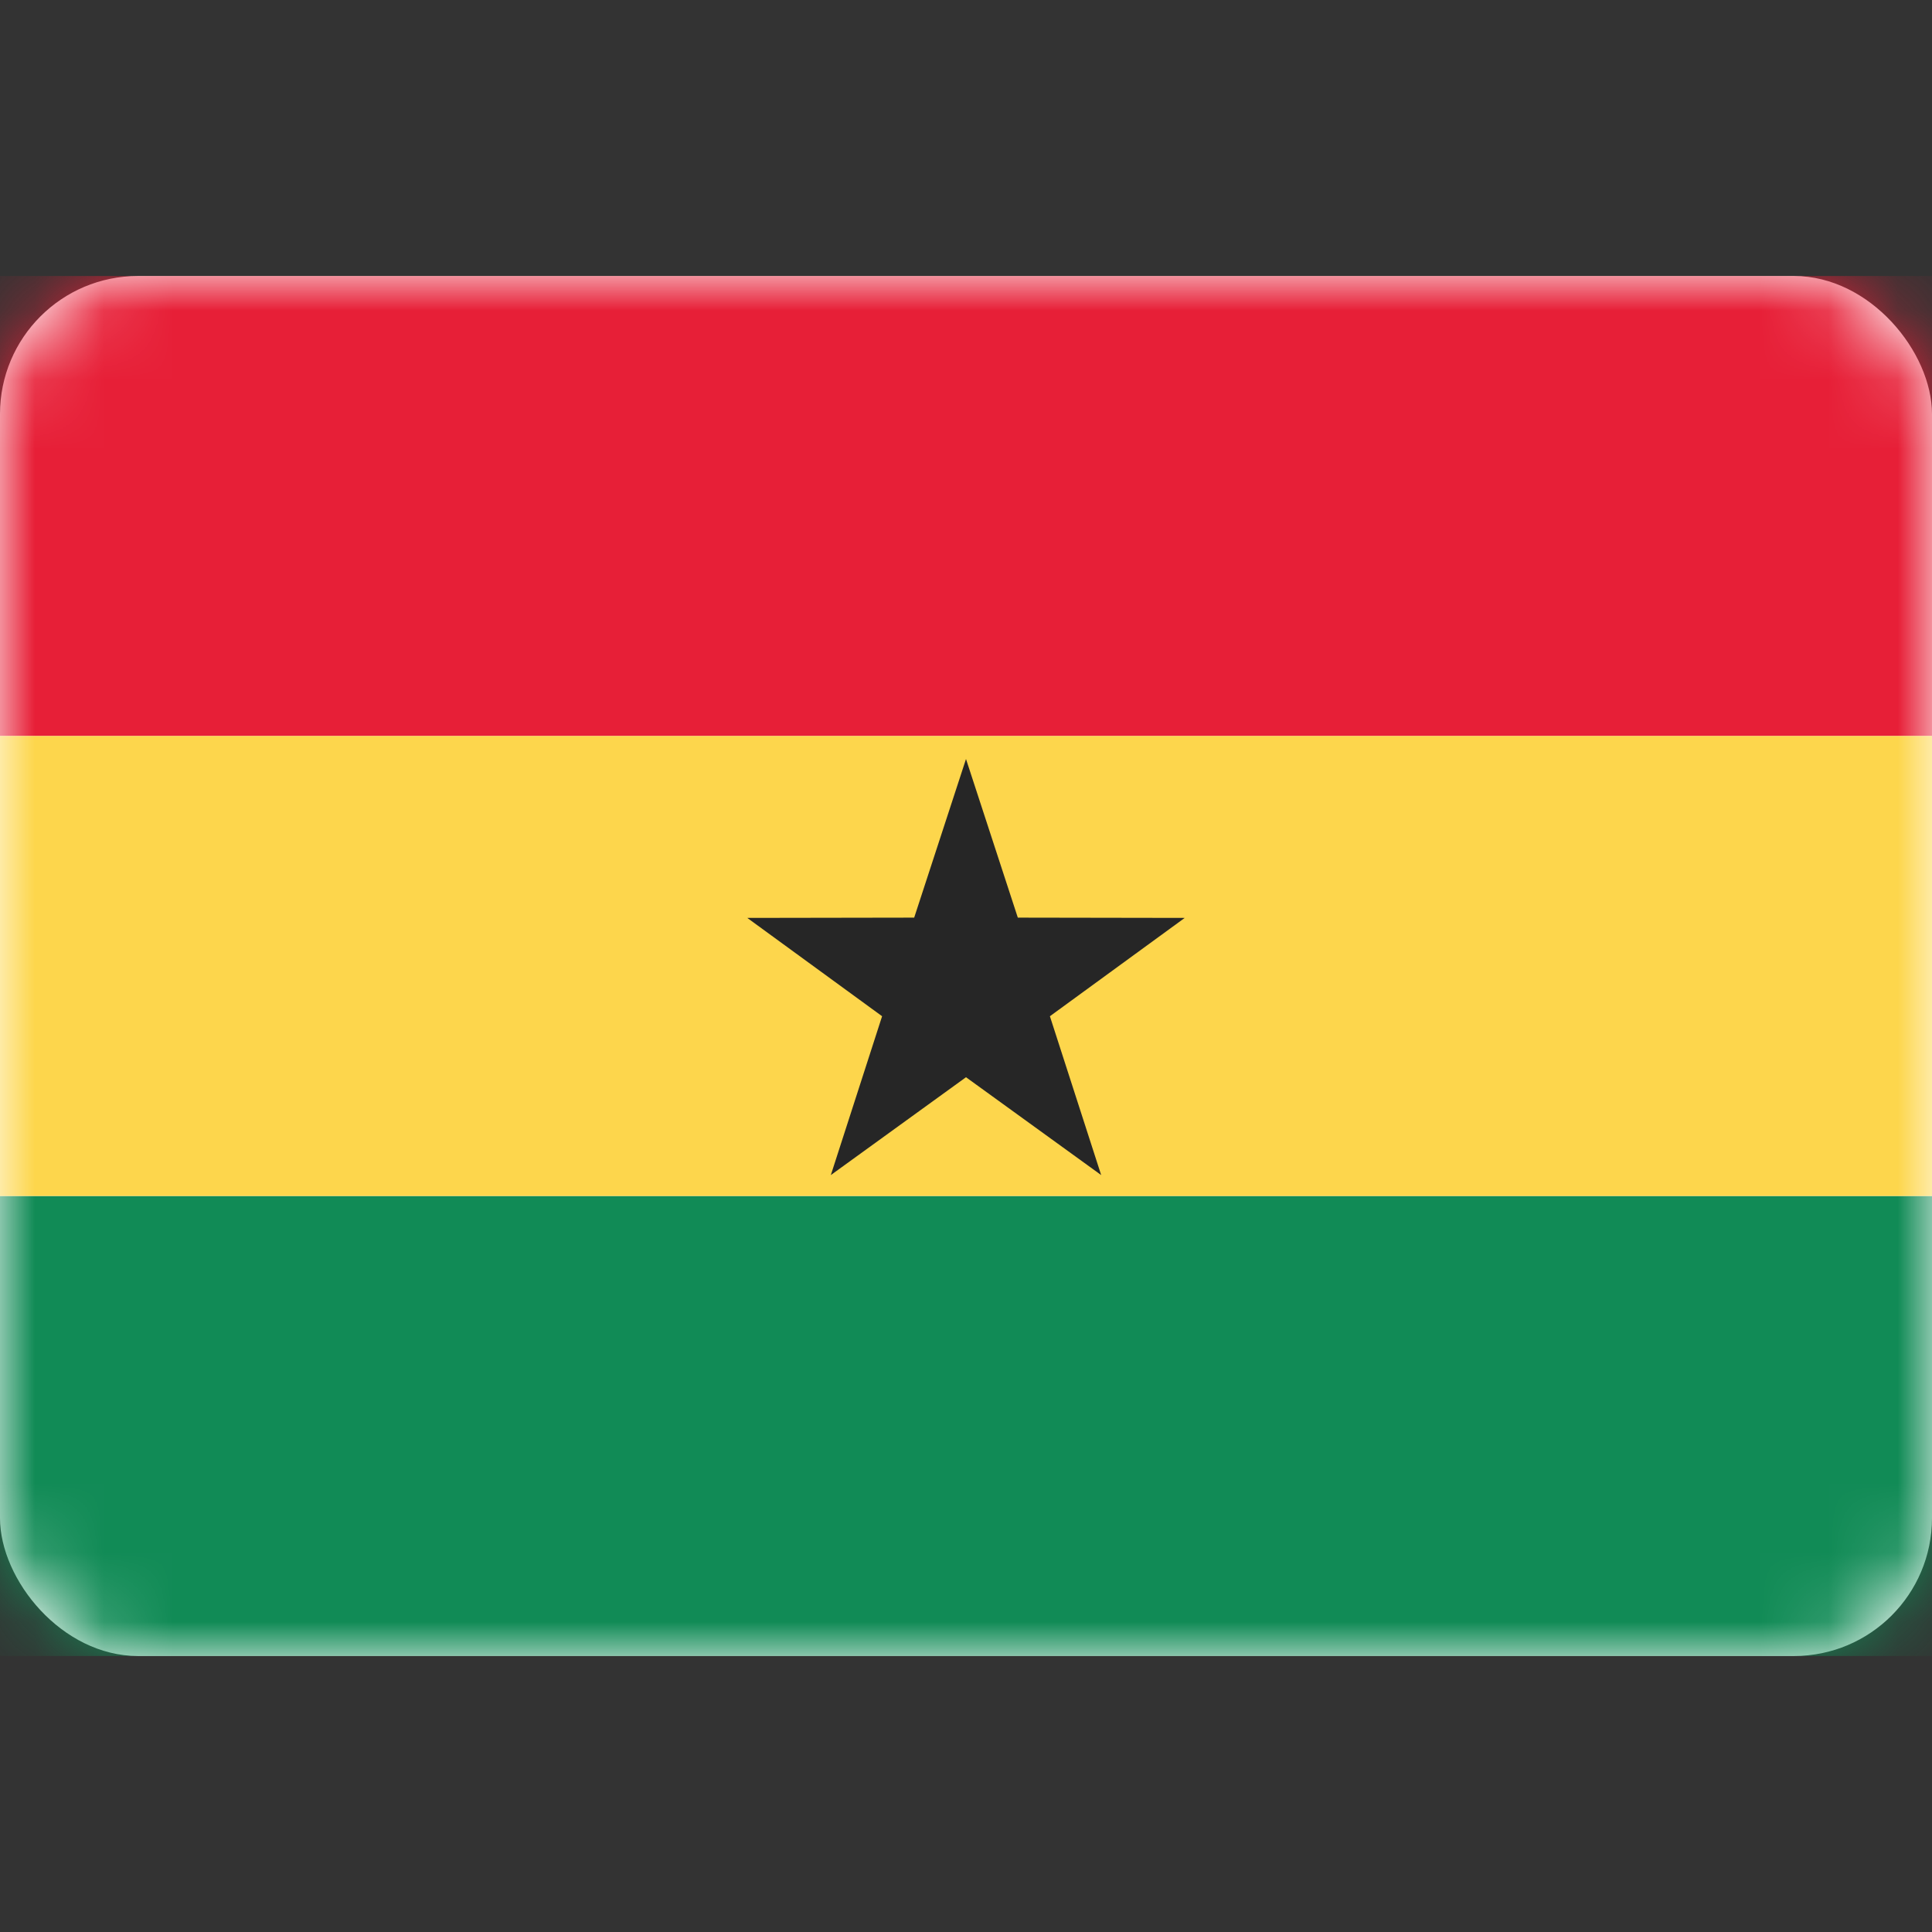 <svg width="28" height="28" viewBox="0 0 28 28" fill="none" xmlns="http://www.w3.org/2000/svg">
<rect x="0" y="0" width="28" height="28" fill="#333333" stroke="none"/>
<rect y="4" width="28" height="20" rx="2" fill="white"/>
<mask id="mask0_17_5576" style="mask-type:alpha" maskUnits="userSpaceOnUse" x="0" y="4" width="28" height="20">
<rect y="4" width="28" height="20" rx="2" fill="white"/>
</mask>
<g mask="url(#mask0_17_5576)">
<path fill-rule="evenodd" clip-rule="evenodd" d="M0 10.667H28V4H0V10.667Z" fill="#E71F37"/>
<path fill-rule="evenodd" clip-rule="evenodd" d="M0 24H28V17.333H0V24Z" fill="#118B56"/>
<path fill-rule="evenodd" clip-rule="evenodd" d="M0 17.333H28V10.667H0V17.333Z" fill="#FDD64C"/>
<path fill-rule="evenodd" clip-rule="evenodd" d="M14 15.612L12.041 17.03L12.784 14.728L10.83 13.303L13.249 13.299L14 11L14.751 13.299L17.17 13.303L15.216 14.728L15.959 17.03L14 15.612Z" fill="#262626"/>
</g>
</svg>
